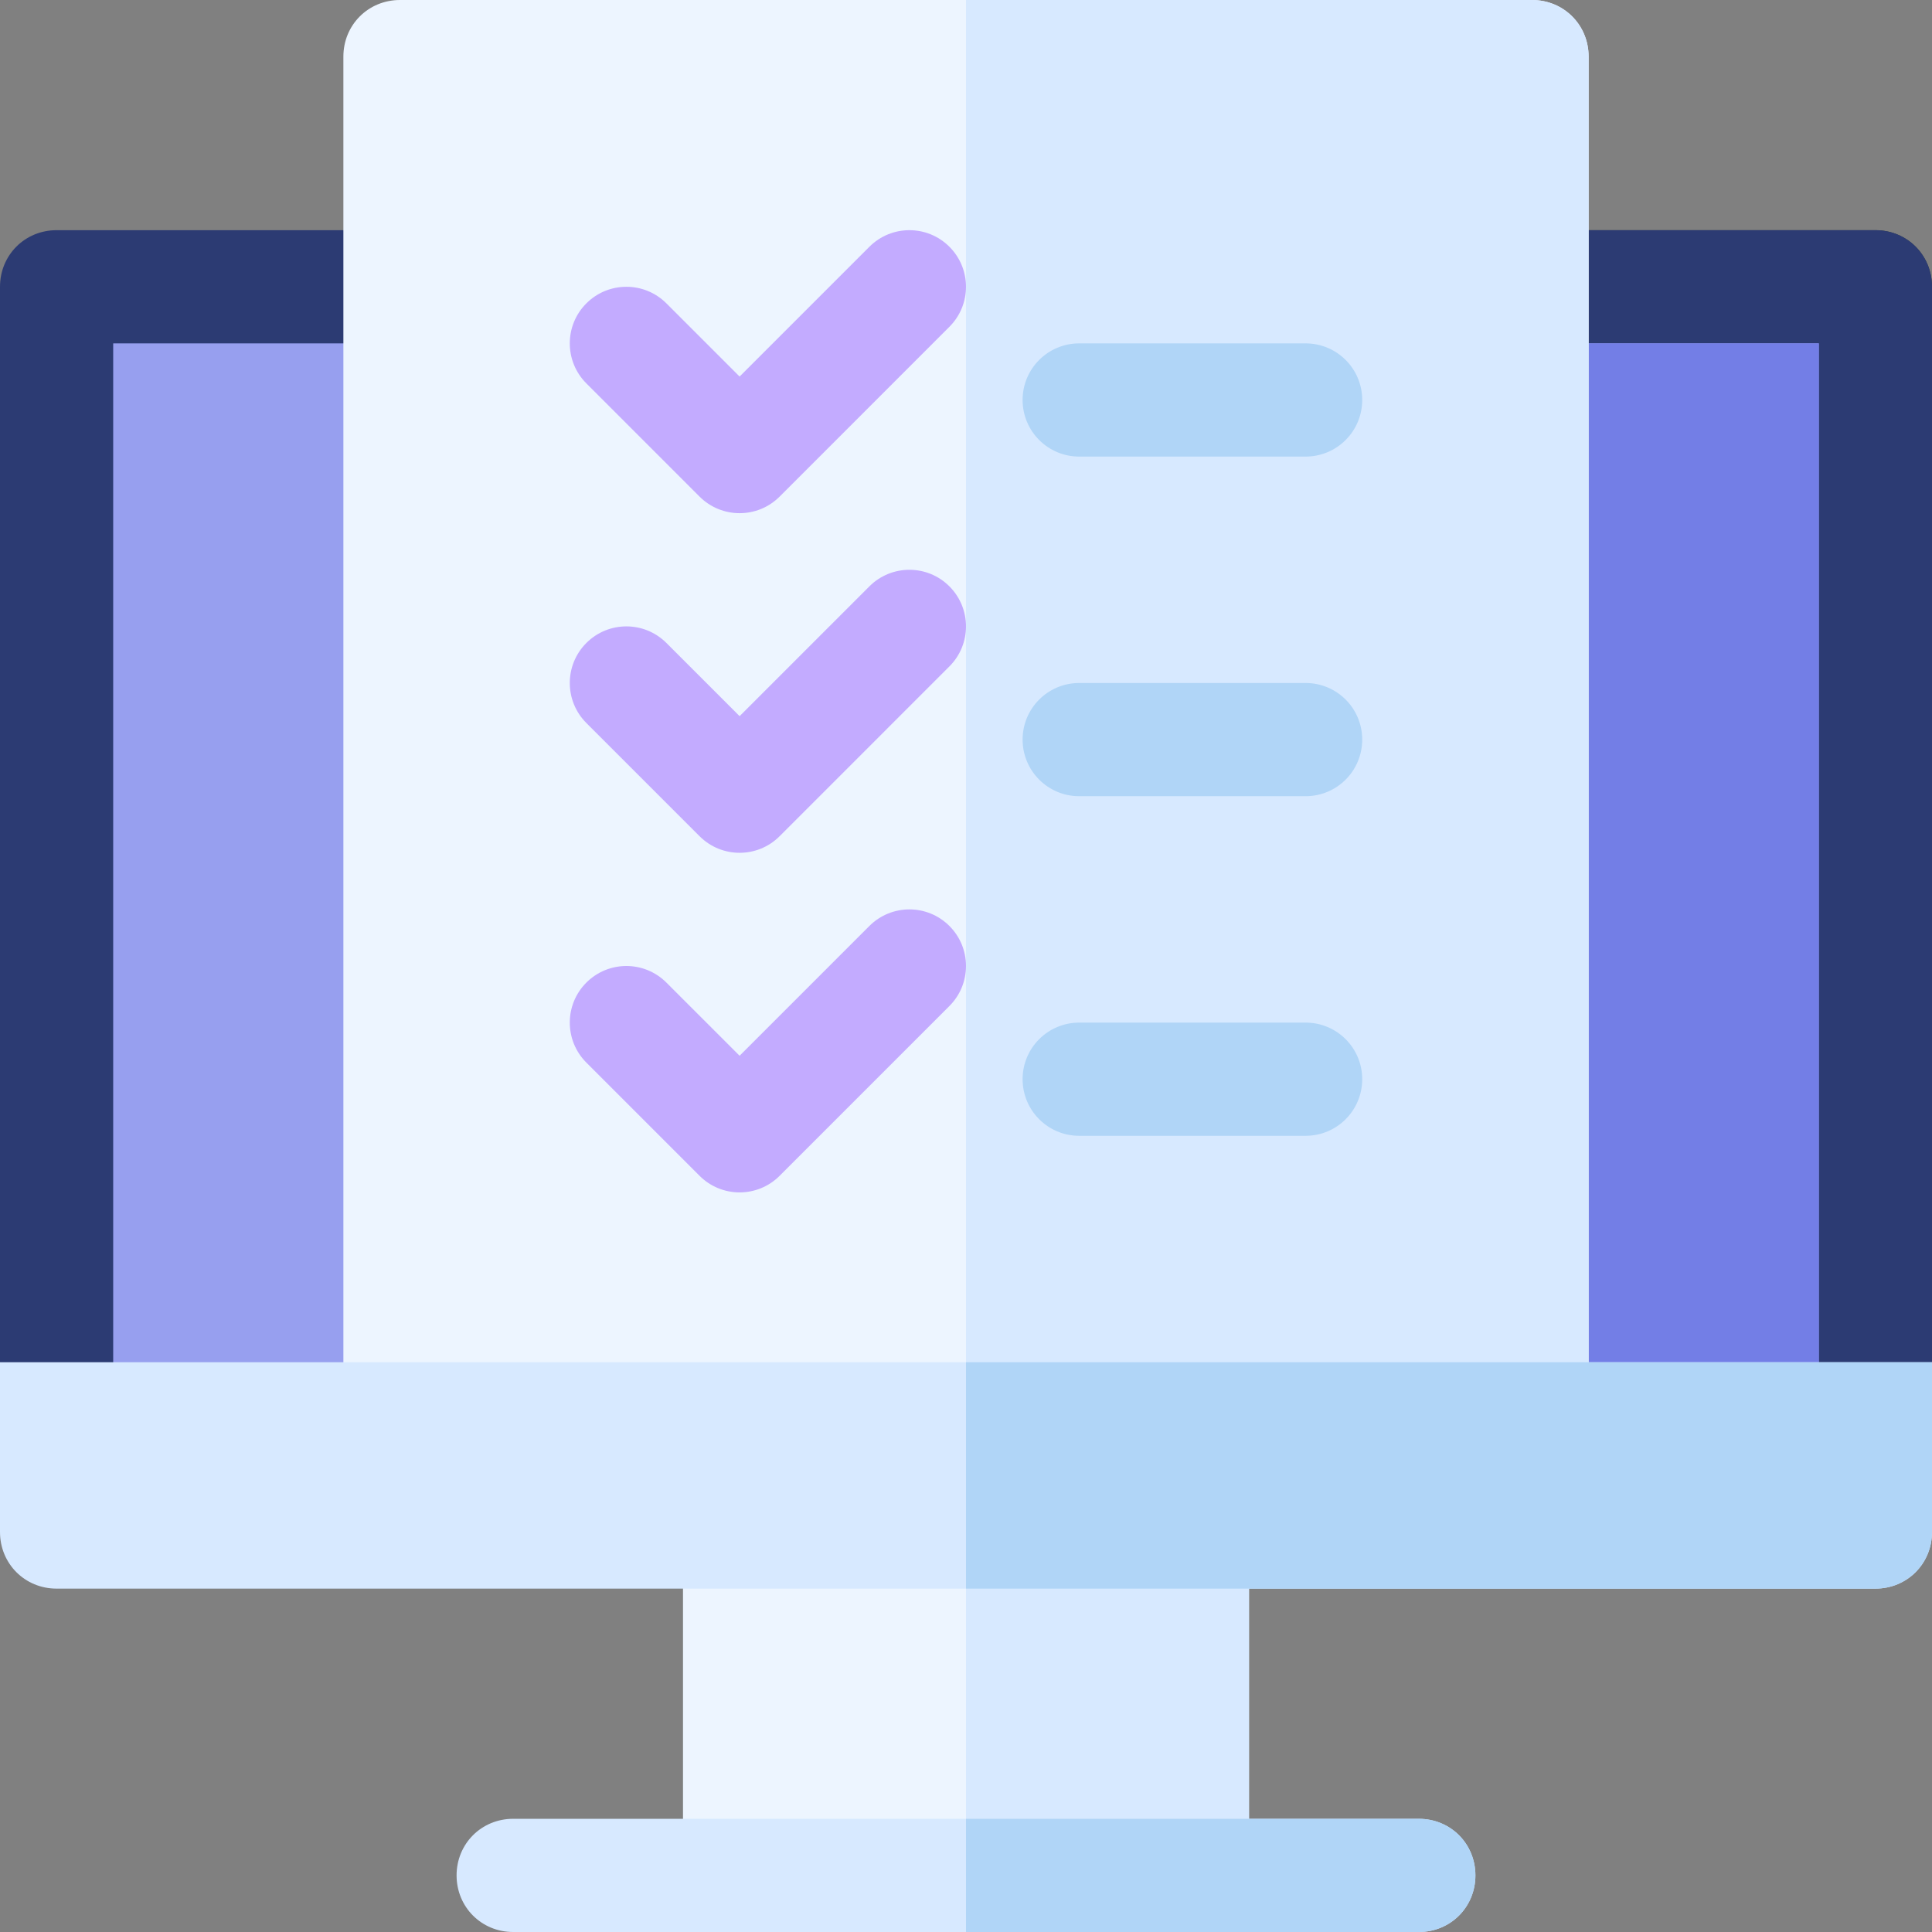 <?xml version="1.0" encoding="UTF-8"?>
<svg width="135px" height="135px" viewBox="0 0 135 135" version="1.1" xmlns="http://www.w3.org/2000/svg" xmlns:xlink="http://www.w3.org/1999/xlink">
  <rect x="0" y="0" width="135" height="135" fill="#808080" stroke="none"/>
  <g id="HOME" stroke="none" stroke-width="1" fill="none" fill-rule="evenodd">
    <g id="Home-3--V-1" transform="translate(-1044, -530)" fill-rule="nonzero">
      <g id="usability" transform="translate(1044, 530)">
        <path d="M135,20.039 L135,95.186 L127.09,103.096 L67.5,103.096 L67.5,16.084 L131.045,16.084 C133.26,16.084 135,17.824 135,20.039 Z" id="Path" fill="#293939"></path>
        <path d="M135,20.039 L135,95.186 L127.09,103.096 L7.91,103.096 L0,95.186 L0,20.039 C0,17.824 1.74,16.084 3.955,16.084 L131.045,16.084 C133.26,16.084 135,17.824 135,20.039 Z" id="Path" fill="#2C3B73"></path>
        <rect id="Rectangle" fill="#979FEF" x="7.91" y="23.994" width="119.18" height="79.102"></rect>
        <rect id="Rectangle" fill="#737EE6" x="67.5" y="23.994" width="59.59" height="79.102"></rect>
        <path d="M111.006,3.955 L111.006,99.141 C111.006,101.355 109.266,103.096 107.051,103.096 L27.949,103.096 C25.734,103.096 23.994,101.355 23.994,99.141 L23.994,3.955 C23.994,1.74 25.734,0 27.949,0 L107.051,0 C109.266,0 111.006,1.74 111.006,3.955 Z" id="Path" fill="#EDF5FF"></path>
        <path d="M111.006,3.955 L111.006,99.141 C111.006,101.355 109.266,103.096 107.051,103.096 L67.5,103.096 L67.5,0 L107.051,0 C109.266,0 111.006,1.74 111.006,3.955 Z" id="Path" fill="#D7E9FF"></path>
        <rect id="Rectangle" fill="#EDF5FF" x="47.725" y="107.051" width="39.551" height="23.994"></rect>
        <rect id="Rectangle" fill="#D7E9FF" x="67.5" y="107.051" width="19.775" height="23.994"></rect>
        <path d="M103.096,131.045 C103.096,133.26 101.356,135 99.141,135 L35.859,135 C33.644,135 31.904,133.26 31.904,131.045 C31.904,128.83 33.644,127.09 35.859,127.09 L99.141,127.09 C101.356,127.09 103.096,128.83 103.096,131.045 Z" id="Path" fill="#D7E9FF"></path>
        <path d="M51.68,35.859 C50.668,35.859 49.656,35.473 48.883,34.701 L40.973,26.79 C39.428,25.246 39.428,22.742 40.973,21.198 C42.518,19.653 45.021,19.653 46.566,21.198 L51.68,26.312 L60.749,17.243 C62.294,15.698 64.797,15.698 66.341,17.243 C67.886,18.787 67.886,21.29 66.341,22.835 L54.476,34.701 C53.704,35.473 52.692,35.859 51.68,35.859 Z" id="Path" fill="#8A49FF" opacity="0.426"></path>
        <path d="M51.68,59.59 C50.668,59.59 49.656,59.204 48.883,58.431 L40.973,50.521 C39.428,48.976 39.428,46.473 40.973,44.928 C42.518,43.383 45.021,43.383 46.566,44.928 L51.68,50.042 L60.749,40.973 C62.294,39.428 64.797,39.428 66.341,40.973 C67.886,42.518 67.886,45.021 66.341,46.566 L54.476,58.431 C53.704,59.204 52.692,59.59 51.68,59.59 Z" id="Path" fill="#8A49FF" opacity="0.426"></path>
        <path d="M51.68,83.32 C50.668,83.32 49.656,82.934 48.883,82.161 L40.973,74.251 C39.428,72.706 39.428,70.203 40.973,68.659 C42.518,67.114 45.021,67.114 46.566,68.659 L51.68,73.772 L60.749,64.703 C62.294,63.159 64.797,63.159 66.341,64.703 C67.886,66.248 67.886,68.751 66.341,70.296 L54.476,82.161 C53.704,82.934 52.692,83.32 51.68,83.32 Z" id="Path" fill="#8A49FF" opacity="0.426"></path>
        <path d="M91.23,31.904 L75.41,31.904 C73.224,31.904 71.455,30.135 71.455,27.949 C71.455,25.763 73.224,23.994 75.41,23.994 L91.23,23.994 C93.417,23.994 95.186,25.763 95.186,27.949 C95.186,30.135 93.417,31.904 91.23,31.904 Z" id="Path" fill="#B0D5F7"></path>
        <path d="M91.23,55.635 L75.41,55.635 C73.224,55.635 71.455,53.866 71.455,51.68 C71.455,49.494 73.224,47.725 75.41,47.725 L91.23,47.725 C93.417,47.725 95.186,49.494 95.186,51.68 C95.186,53.866 93.417,55.635 91.23,55.635 Z" id="Path" fill="#B0D5F7"></path>
        <path d="M91.23,79.365 L75.41,79.365 C73.224,79.365 71.455,77.596 71.455,75.41 C71.455,73.224 73.224,71.455 75.41,71.455 L91.23,71.455 C93.417,71.455 95.186,73.224 95.186,75.41 C95.186,77.596 93.417,79.365 91.23,79.365 Z" id="Path" fill="#B0D5F7"></path>
        <path d="M103.096,131.045 C103.096,133.26 101.356,135 99.141,135 L67.5,135 L67.5,127.09 L99.141,127.09 C101.356,127.09 103.096,128.83 103.096,131.045 Z" id="Path" fill="#B0D5F7"></path>
        <path d="M135,95.186 L135,107.051 C135,109.265 133.26,111.006 131.045,111.006 L3.955,111.006 C1.74,111.006 0,109.265 0,107.051 L0,95.186 L135,95.186 Z" id="Path" fill="#D7E9FF"></path>
        <path d="M135,95.186 L135,107.051 C135,109.265 133.26,111.006 131.045,111.006 L67.5,111.006 L67.5,95.186 L135,95.186 Z" id="Path" fill="#B0D5F7"></path>
      </g>
    </g>
  </g>
</svg>
